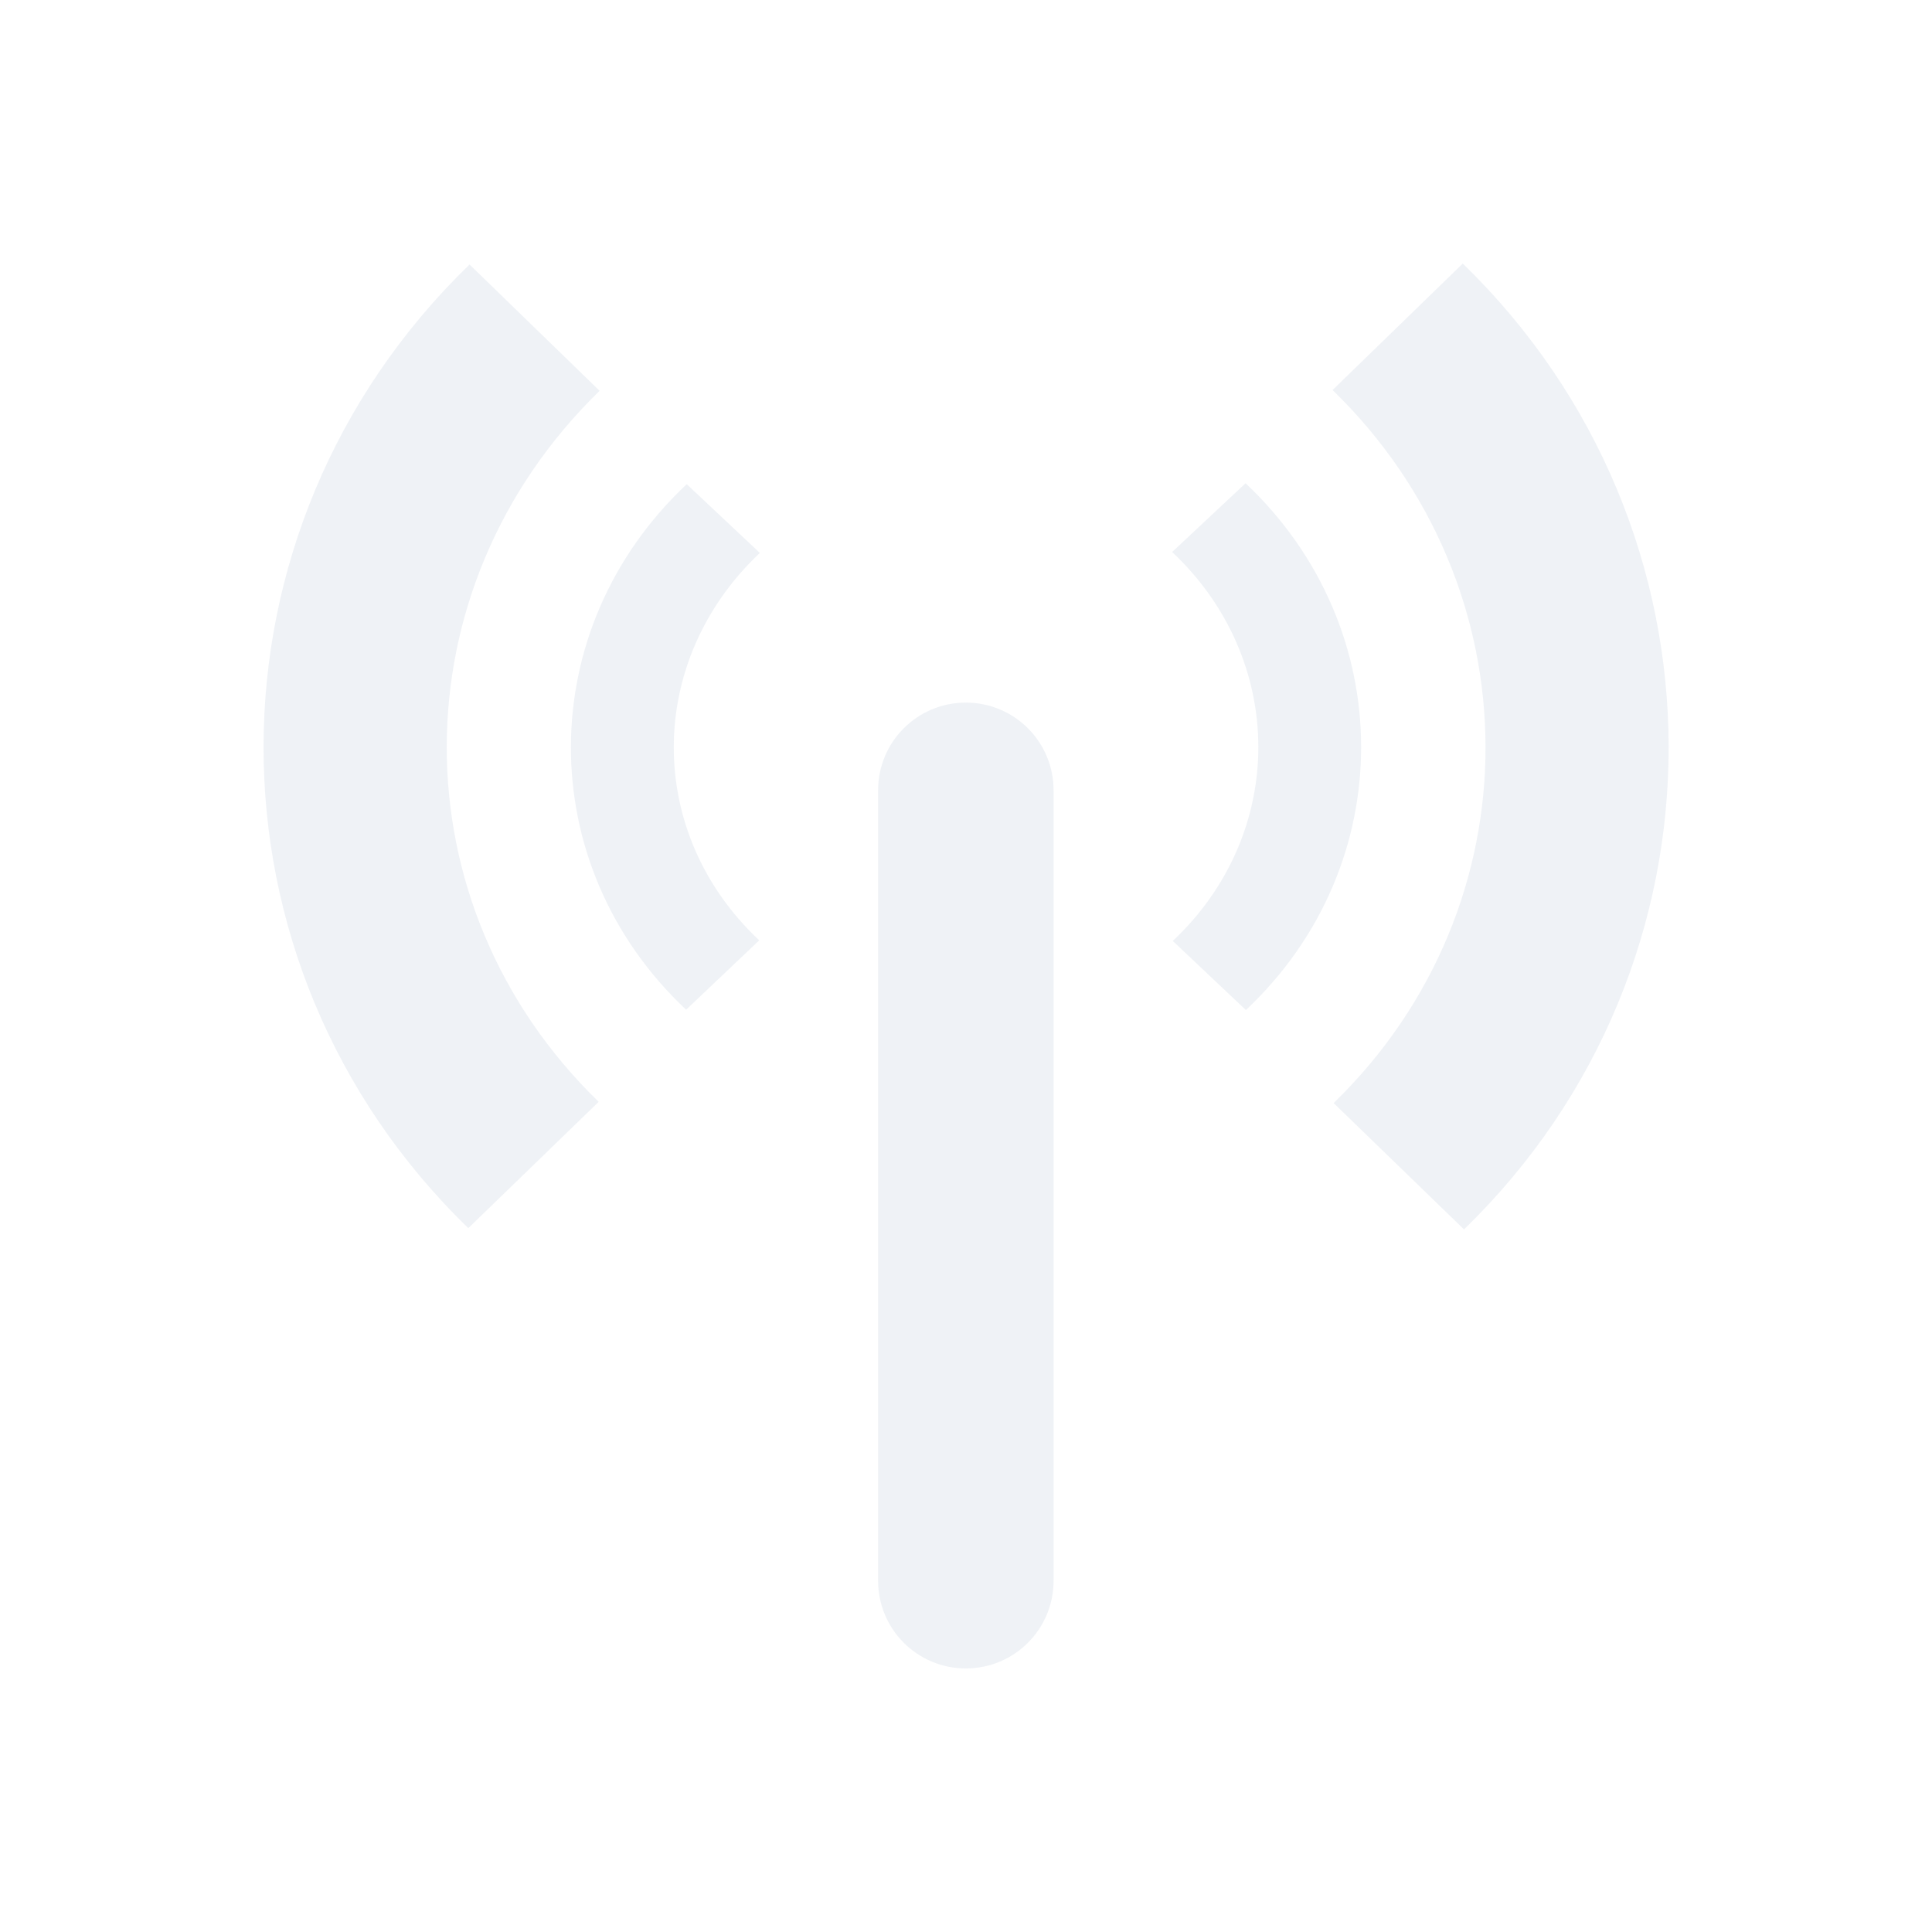 <svg width="22" height="22" viewBox="0 0 6.209 6.209" xmlns="http://www.w3.org/2000/svg">
 <path d="m2.207 1.556c-0.495 0.465-0.497 1.224-2e-3 1.689l0.235-0.223c-0.367-0.344-0.366-0.898 2e-3 -1.245m1.325-3e-3c0.368 0.346 0.37 0.904 2e-3 1.25l0.235 0.222c0.495-0.465 0.493-1.227-1e-3 -1.693" fill="#d8dee9" opacity=".4"/>
 <path d="m1.509 0.85c-0.881 0.854-0.883 2.244-4e-3 3.097l0.419-0.406c-0.653-0.634-0.65-1.65 3e-3 -2.285m2.355-3e-3c0.653 0.633 0.658 1.657 4e-3 2.292l0.419 0.406c0.88-0.854 0.875-2.251-4e-3 -3.104l-0.419 0.407" fill="#d8dee9" opacity=".4"/>
 <path d="m3.104 2.258c0.156 0 0.282 0.126 0.282 0.282v2.54c0 0.156-0.126 0.282-0.282 0.282s-0.282-0.126-0.282-0.282v-2.54c0-0.156 0.126-0.282 0.282-0.282z" fill="#d8dee9" opacity=".4"/>
</svg>
